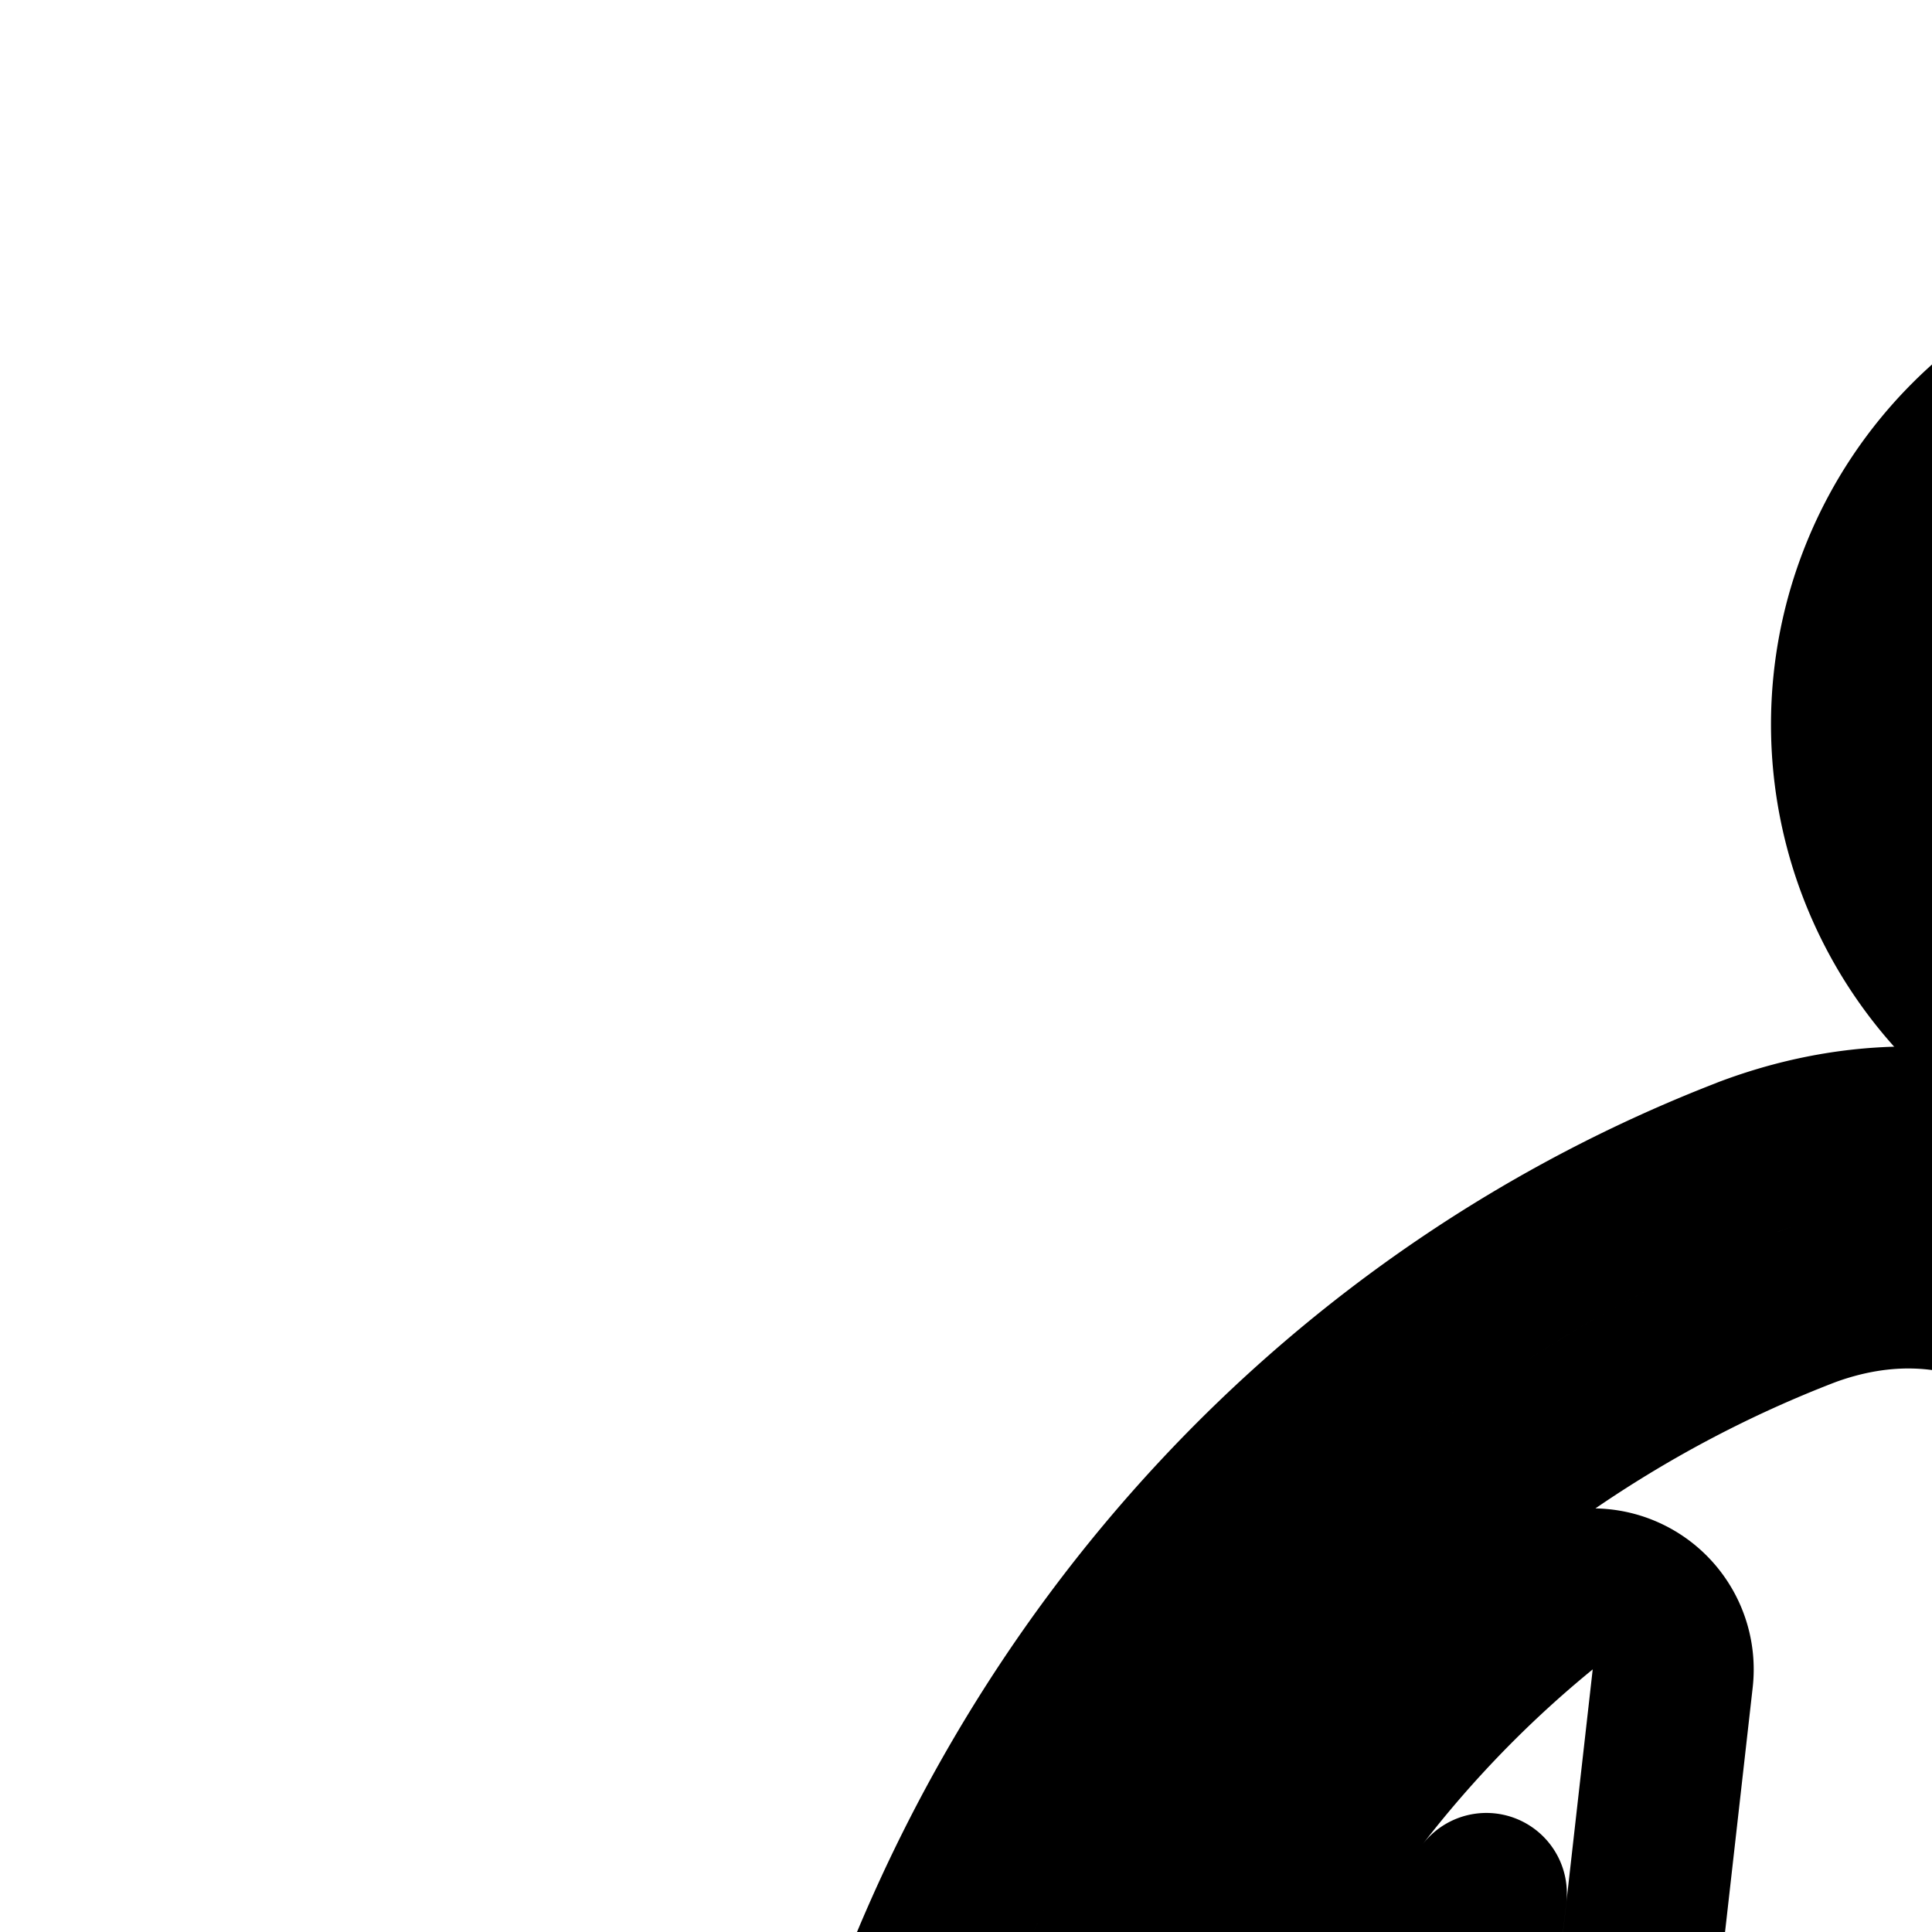 <svg
  xmlns="http://www.w3.org/2000/svg"
  width="24"
  height="24"
  viewBox="0 0 24 24"
  fill="none"
  stroke="currentColor"
  stroke-width="2"
  stroke-linecap="round"
  stroke-linejoin="round"
>
  <path
    fill-rule="evenodd"
    d="M18.574 31.453a1 1 0 0 1 .948.245l3.249 3.116a1 1 0 0 1 .266 1.005l-.709 2.394a3 3 0 0 1-1.026 1.51l-4.643 3.636a3 3 0 1 1-3.7-4.723l3.889-3.046 1.023-3.455a1 1 0 0 1 .703-.682m.749 2.824-.649 2.187a1 1 0 0 1-.342.503l-4.14 3.244a1 1 0 0 0 1.233 1.574l4.643-3.637a1 1 0 0 0 .343-.503l.536-1.81z"
    clip-rule="evenodd"
  />
  <path
    fill-rule="evenodd"
    d="M28 12a3 3 0 1 0 0-6 3 3 0 0 0 0 6m0 2a5 5 0 1 0 0-10 5 5 0 0 0 0 10"
    clip-rule="evenodd"
  />
  <path
    fill-rule="evenodd"
    d="M21.737 14.364c1.428-.53 2.962-.5 4.339.213 1.31.677 2.197 1.823 2.755 3.021q.313.672.583 1.259c.44.954.8 1.737 1.145 2.42.486.967.842 1.534 1.156 1.9.27.313.501.472.799.588.35.138.923.263 1.942.294a2.794 2.794 0 0 1-.167 5.586c-1.357-.041-2.634-.215-3.809-.674-1.228-.48-2.197-1.213-3.005-2.155a9 9 0 0 1-.28-.342l-.403 2.104 4.367 4.309c.279.274.496.604.639.968l2.484 6.33a2.794 2.794 0 1 1-5.202 2.041l-2.268-5.777-7.859-7.755a2.8 2.8 0 0 1-.814-2.303l.325-2.87c-.892 1.153-1.642 2.54-2.166 4.18a2.794 2.794 0 1 1-5.324-1.699c1.768-5.538 5.767-9.709 10.73-11.625l.006-.003zm.7 1.874-.016.006c-4.382 1.693-7.954 5.391-9.541 10.366a.794.794 0 1 0 1.513.483c.994-3.113 2.725-5.468 4.76-7.13a1 1 0 0 1 1.626.886l-.652 5.767a.8.8 0 0 0 .231.654l8.01 7.904q.151.149.229.346l2.345 5.976a.794.794 0 1 0 1.478-.58l-2.484-6.33a.8.8 0 0 0-.181-.276l-4.748-4.684a1 1 0 0 1-.28-.9l.981-5.125a1 1 0 0 1 1.868-.277c.45.857.9 1.59 1.416 2.19.616.717 1.321 1.244 2.216 1.594.88.344 1.905.5 3.14.537a.794.794 0 1 0 .048-1.587c-1.14-.034-1.964-.177-2.61-.43-.63-.246-1.126-.61-1.588-1.149-.476-.553-.918-1.294-1.425-2.302a83 83 0 0 1-1.17-2.47l-.005-.012q-.269-.587-.58-1.253c-.43-.922-1.05-1.67-1.86-2.089-.828-.428-1.77-.468-2.722-.115"
    clip-rule="evenodd"
  />
</svg>
